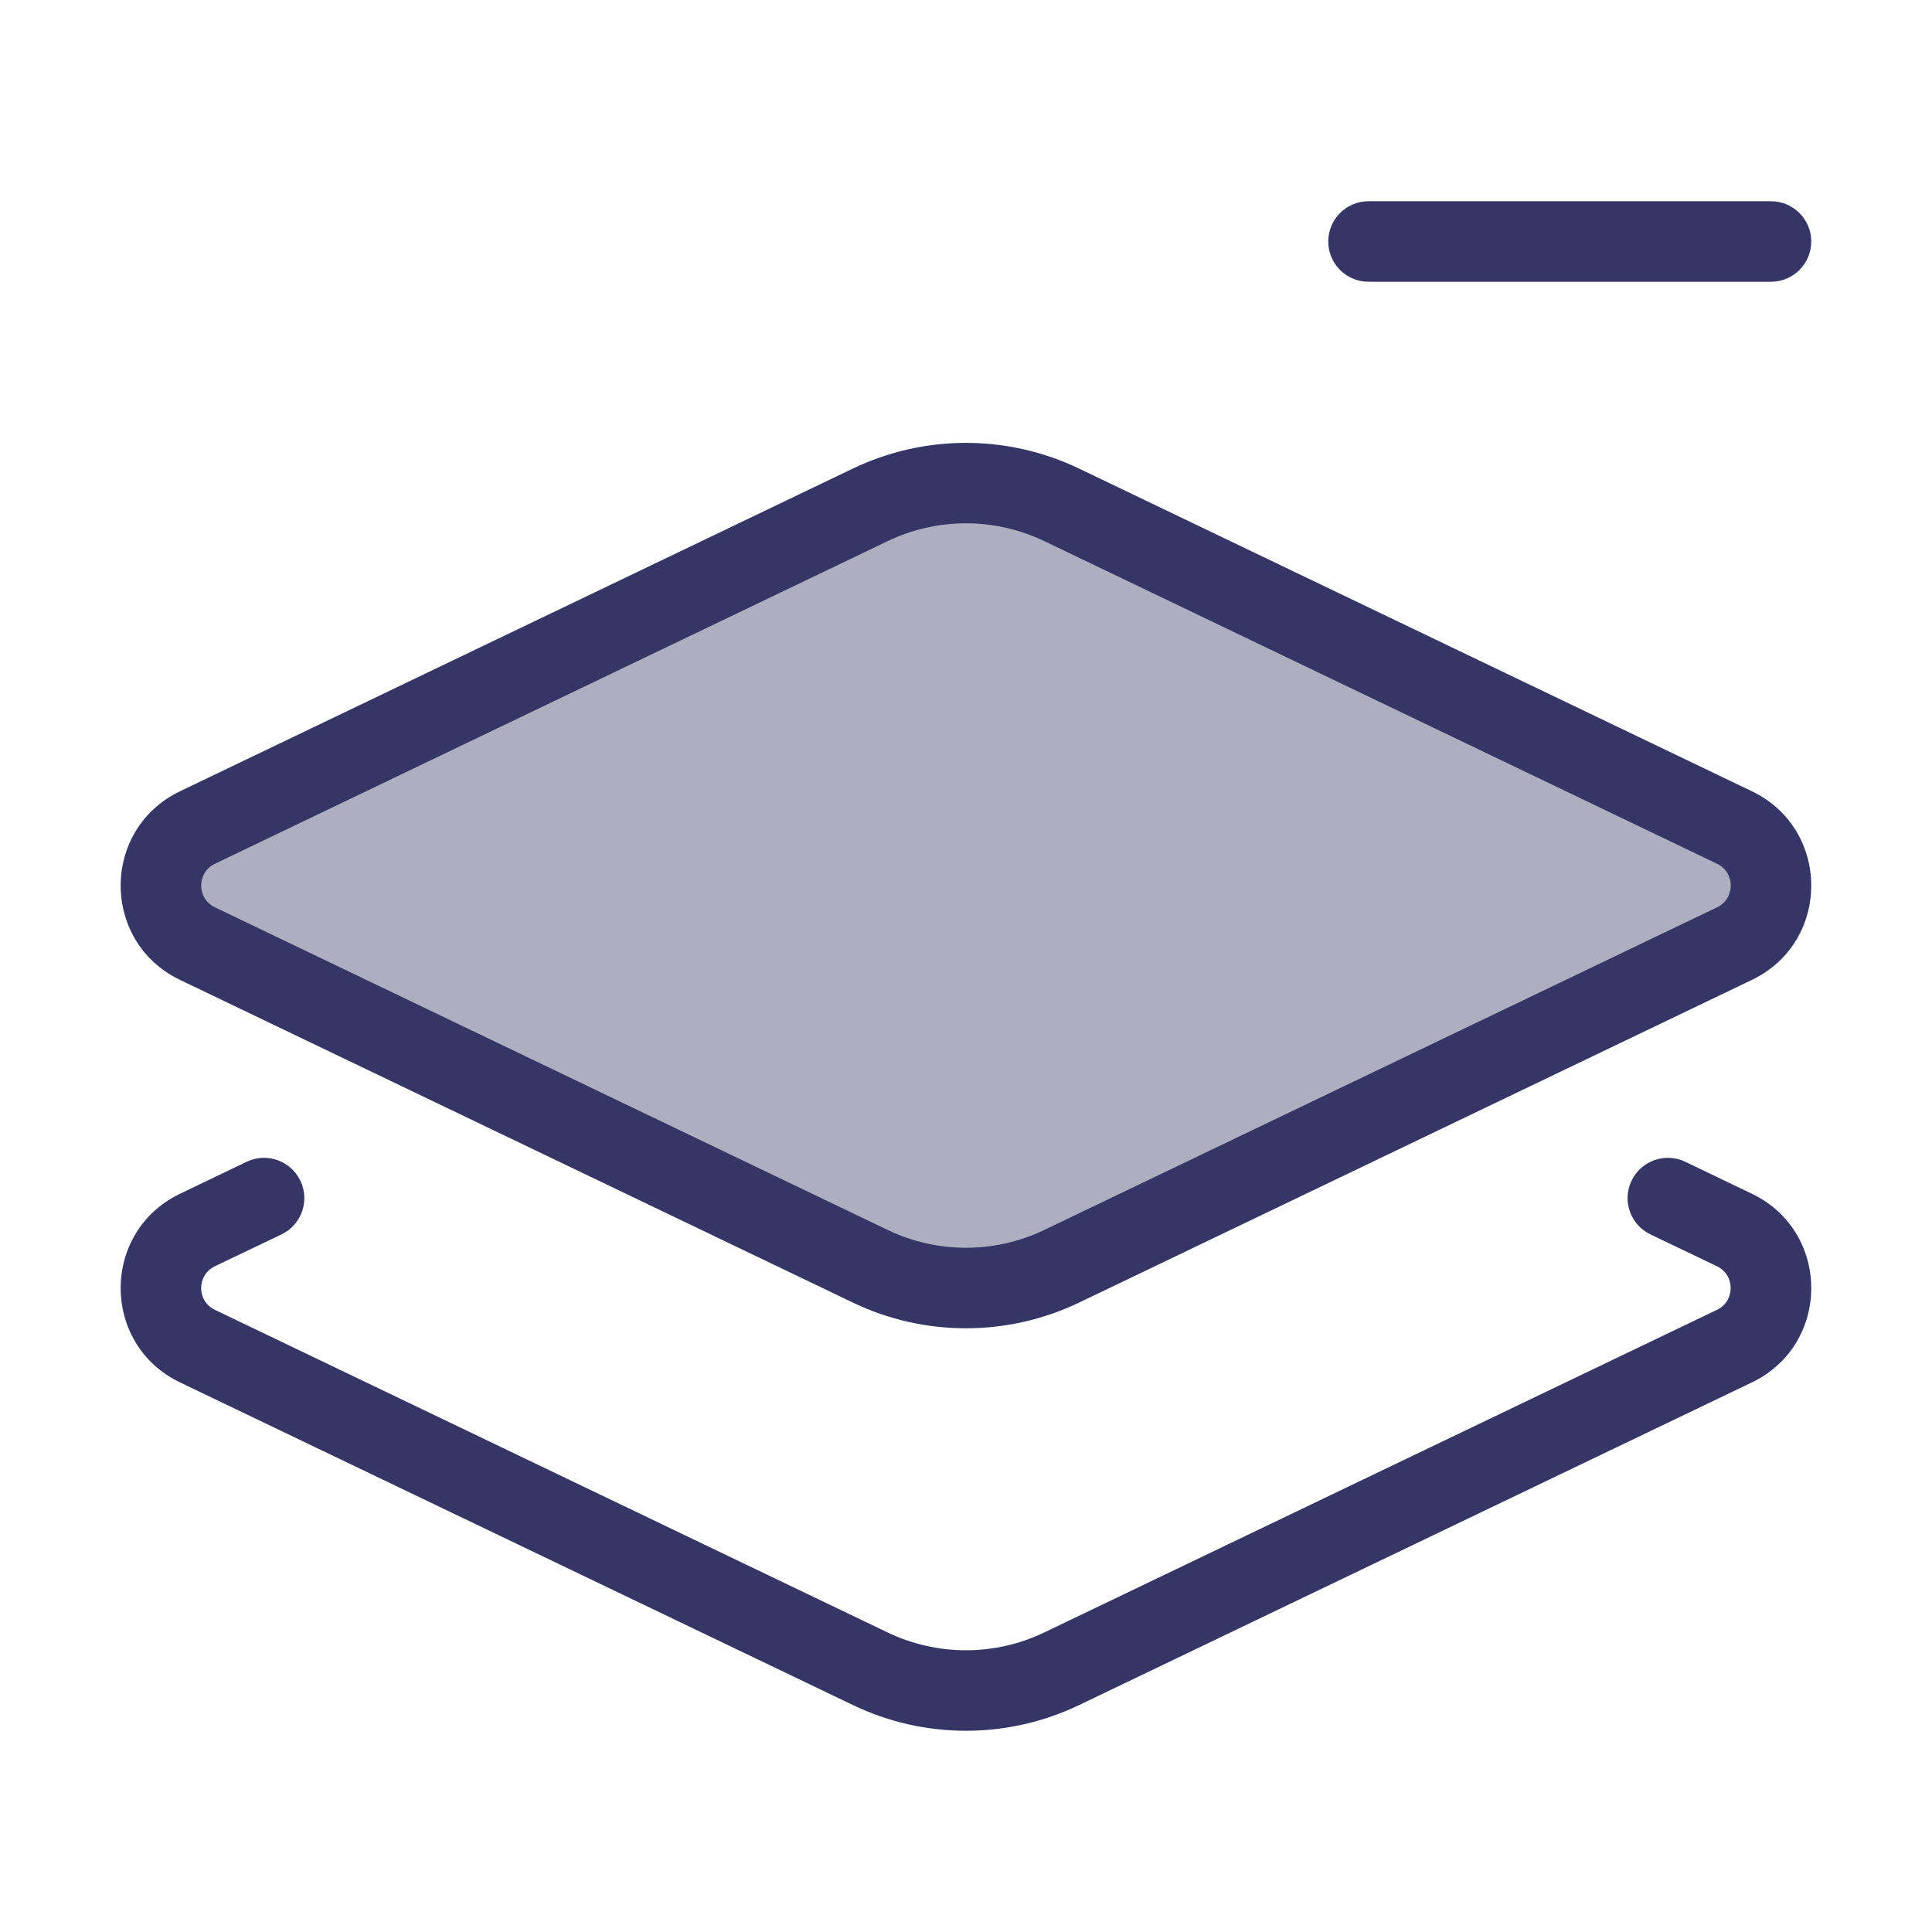 <svg width="24" height="24" viewBox="0 0 24 24" fill="none" xmlns="http://www.w3.org/2000/svg">
<path opacity="0.4" d="M13.189 6.272L21.546 10.28C22.151 10.57 22.151 11.432 21.546 11.722L13.189 15.73C12.437 16.09 11.562 16.09 10.81 15.73L2.453 11.722C1.848 11.432 1.848 10.57 2.453 10.28L10.81 6.272C11.562 5.911 12.437 5.911 13.189 6.272Z" fill="#353566"/>
<path d="M17 2.5C16.724 2.5 16.5 2.724 16.5 3C16.5 3.276 16.724 3.5 17 3.5H22C22.276 3.5 22.5 3.276 22.5 3C22.5 2.724 22.276 2.5 22 2.5H17Z" fill="#353566"/>
<path fill-rule="evenodd" clip-rule="evenodd" d="M10.594 5.821C11.483 5.395 12.516 5.395 13.405 5.821L21.762 9.829C22.746 10.301 22.746 11.701 21.762 12.173L13.405 16.181C12.516 16.607 11.483 16.607 10.594 16.181L2.237 12.173C1.253 11.701 1.253 10.301 2.237 9.829L10.594 5.821ZM12.973 6.722C12.357 6.427 11.642 6.427 11.027 6.722L2.67 10.73C2.442 10.839 2.443 11.163 2.67 11.271L11.027 15.279C11.642 15.574 12.357 15.574 12.972 15.279L21.33 11.271C21.557 11.163 21.557 10.839 21.33 10.73L12.973 6.722Z" fill="#353566"/>
<path d="M3.731 14.667C3.851 14.916 3.746 15.214 3.497 15.334L2.669 15.73C2.442 15.839 2.442 16.163 2.669 16.271L11.026 20.279C11.642 20.574 12.357 20.574 12.972 20.279L21.329 16.271C21.556 16.163 21.556 15.839 21.329 15.73L20.502 15.334C20.253 15.214 20.148 14.916 20.268 14.667C20.387 14.418 20.686 14.313 20.935 14.432L21.762 14.829C22.746 15.301 22.746 16.701 21.762 17.173L13.405 21.181C12.516 21.607 11.482 21.607 10.594 21.18L2.237 17.173C1.253 16.701 1.253 15.301 2.237 14.829L3.064 14.432C3.313 14.313 3.612 14.418 3.731 14.667Z" fill="#353566"/>
</svg>
